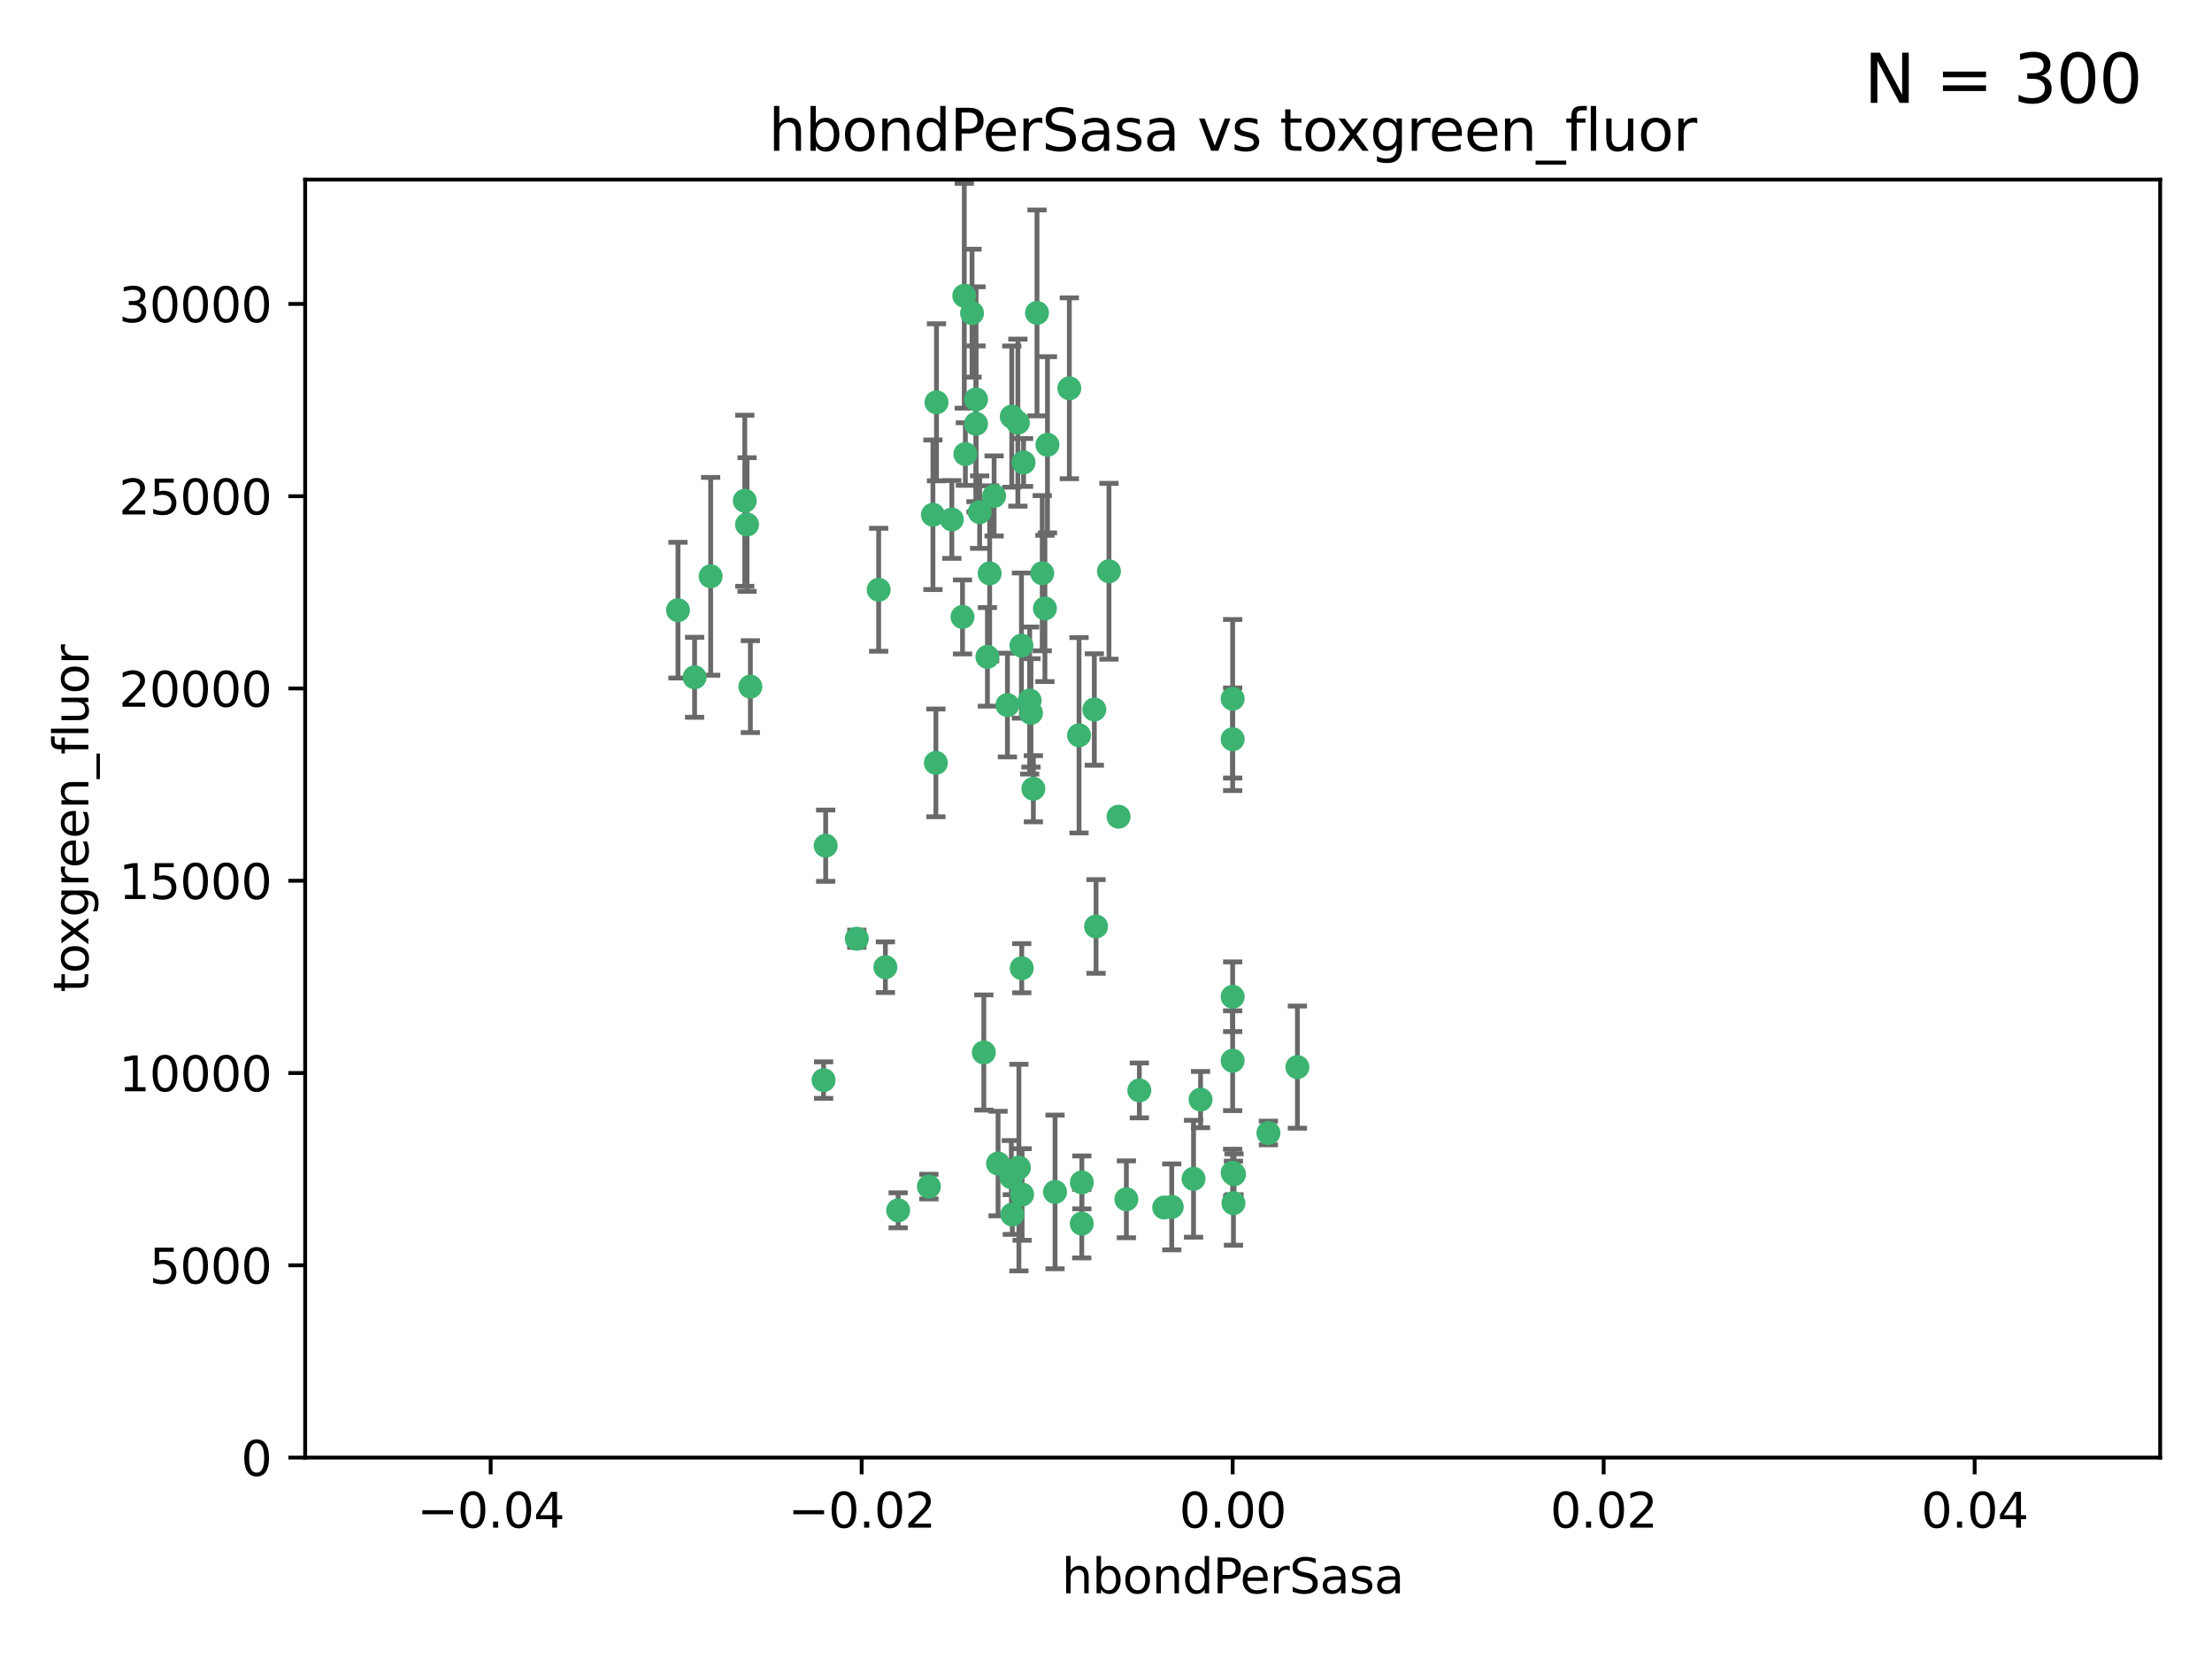 <?xml version="1.0" encoding="utf-8" standalone="no"?>
<!DOCTYPE svg PUBLIC "-//W3C//DTD SVG 1.1//EN"
  "http://www.w3.org/Graphics/SVG/1.1/DTD/svg11.dtd">
<svg xmlns:xlink="http://www.w3.org/1999/xlink" width="460.8pt" height="345.6pt" viewBox="0 0 460.8 345.6" xmlns="http://www.w3.org/2000/svg" version="1.1">
 <defs>
  <style type="text/css">*{stroke-linejoin: round; stroke-linecap: butt}</style>
 </defs>
 <g id="figure_1">
  <g id="patch_1">
   <path d="M 0 345.6 
L 460.8 345.6 
L 460.8 0 
L 0 0 
z
" style="fill: #ffffff"/>
  </g>
  <g id="axes_1">
   <g id="patch_2">
    <path d="M 63.571 303.64 
L 450 303.64 
L 450 37.411 
L 63.571 37.411 
z
" style="fill: #ffffff"/>
   </g>
   <g id="PathCollection_1">
    <defs>
     <path id="m66b50d1a50" d="M 0 1.118 
C 0.297 1.118 0.581 1 0.791 0.791 
C 1 0.581 1.118 0.297 1.118 0 
C 1.118 -0.297 1 -0.581 0.791 -0.791 
C 0.581 -1 0.297 -1.118 0 -1.118 
C -0.297 -1.118 -0.581 -1 -0.791 -0.791 
C -1 -0.581 -1.118 -0.297 -1.118 0 
C -1.118 0.297 -1 0.581 -0.791 0.791 
C -0.581 1 -0.297 1.118 0 1.118 
z
" style="stroke: #3cb371"/>
    </defs>
    <g clip-path="url(#p79e5d208f9)">
     <use xlink:href="#m66b50d1a50" x="207.091" y="103.319" style="fill: #3cb371; stroke: #3cb371"/>
     <use xlink:href="#m66b50d1a50" x="216.026" y="65.184" style="fill: #3cb371; stroke: #3cb371"/>
     <use xlink:href="#m66b50d1a50" x="212.786" y="134.491" style="fill: #3cb371; stroke: #3cb371"/>
     <use xlink:href="#m66b50d1a50" x="217.677" y="126.749" style="fill: #3cb371; stroke: #3cb371"/>
     <use xlink:href="#m66b50d1a50" x="155.626" y="109.268" style="fill: #3cb371; stroke: #3cb371"/>
     <use xlink:href="#m66b50d1a50" x="203.329" y="83.201" style="fill: #3cb371; stroke: #3cb371"/>
     <use xlink:href="#m66b50d1a50" x="195.087" y="83.811" style="fill: #3cb371; stroke: #3cb371"/>
     <use xlink:href="#m66b50d1a50" x="203.319" y="88.286" style="fill: #3cb371; stroke: #3cb371"/>
     <use xlink:href="#m66b50d1a50" x="156.315" y="143.039" style="fill: #3cb371; stroke: #3cb371"/>
     <use xlink:href="#m66b50d1a50" x="183.044" y="122.859" style="fill: #3cb371; stroke: #3cb371"/>
     <use xlink:href="#m66b50d1a50" x="148.044" y="120.054" style="fill: #3cb371; stroke: #3cb371"/>
     <use xlink:href="#m66b50d1a50" x="198.284" y="108.214" style="fill: #3cb371; stroke: #3cb371"/>
     <use xlink:href="#m66b50d1a50" x="155.154" y="104.315" style="fill: #3cb371; stroke: #3cb371"/>
     <use xlink:href="#m66b50d1a50" x="200.88" y="61.614" style="fill: #3cb371; stroke: #3cb371"/>
     <use xlink:href="#m66b50d1a50" x="214.498" y="145.935" style="fill: #3cb371; stroke: #3cb371"/>
     <use xlink:href="#m66b50d1a50" x="212.043" y="88.045" style="fill: #3cb371; stroke: #3cb371"/>
     <use xlink:href="#m66b50d1a50" x="222.763" y="80.887" style="fill: #3cb371; stroke: #3cb371"/>
     <use xlink:href="#m66b50d1a50" x="206.164" y="119.44" style="fill: #3cb371; stroke: #3cb371"/>
     <use xlink:href="#m66b50d1a50" x="201.107" y="94.593" style="fill: #3cb371; stroke: #3cb371"/>
     <use xlink:href="#m66b50d1a50" x="204.083" y="106.684" style="fill: #3cb371; stroke: #3cb371"/>
     <use xlink:href="#m66b50d1a50" x="212.848" y="201.695" style="fill: #3cb371; stroke: #3cb371"/>
     <use xlink:href="#m66b50d1a50" x="210.768" y="86.787" style="fill: #3cb371; stroke: #3cb371"/>
     <use xlink:href="#m66b50d1a50" x="264.233" y="236.024" style="fill: #3cb371; stroke: #3cb371"/>
     <use xlink:href="#m66b50d1a50" x="212.255" y="243.228" style="fill: #3cb371; stroke: #3cb371"/>
     <use xlink:href="#m66b50d1a50" x="213.226" y="96.341" style="fill: #3cb371; stroke: #3cb371"/>
     <use xlink:href="#m66b50d1a50" x="217.118" y="119.409" style="fill: #3cb371; stroke: #3cb371"/>
     <use xlink:href="#m66b50d1a50" x="202.496" y="65.233" style="fill: #3cb371; stroke: #3cb371"/>
     <use xlink:href="#m66b50d1a50" x="209.868" y="146.874" style="fill: #3cb371; stroke: #3cb371"/>
     <use xlink:href="#m66b50d1a50" x="184.442" y="201.487" style="fill: #3cb371; stroke: #3cb371"/>
     <use xlink:href="#m66b50d1a50" x="210.682" y="245.224" style="fill: #3cb371; stroke: #3cb371"/>
     <use xlink:href="#m66b50d1a50" x="207.916" y="242.388" style="fill: #3cb371; stroke: #3cb371"/>
     <use xlink:href="#m66b50d1a50" x="270.271" y="222.299" style="fill: #3cb371; stroke: #3cb371"/>
     <use xlink:href="#m66b50d1a50" x="225.351" y="254.906" style="fill: #3cb371; stroke: #3cb371"/>
     <use xlink:href="#m66b50d1a50" x="205.698" y="136.835" style="fill: #3cb371; stroke: #3cb371"/>
     <use xlink:href="#m66b50d1a50" x="194.344" y="107.234" style="fill: #3cb371; stroke: #3cb371"/>
     <use xlink:href="#m66b50d1a50" x="194.968" y="158.921" style="fill: #3cb371; stroke: #3cb371"/>
     <use xlink:href="#m66b50d1a50" x="244.095" y="251.417" style="fill: #3cb371; stroke: #3cb371"/>
     <use xlink:href="#m66b50d1a50" x="144.699" y="141.091" style="fill: #3cb371; stroke: #3cb371"/>
     <use xlink:href="#m66b50d1a50" x="141.236" y="127.107" style="fill: #3cb371; stroke: #3cb371"/>
     <use xlink:href="#m66b50d1a50" x="242.524" y="251.547" style="fill: #3cb371; stroke: #3cb371"/>
     <use xlink:href="#m66b50d1a50" x="172.003" y="176.169" style="fill: #3cb371; stroke: #3cb371"/>
     <use xlink:href="#m66b50d1a50" x="215.269" y="164.309" style="fill: #3cb371; stroke: #3cb371"/>
     <use xlink:href="#m66b50d1a50" x="237.346" y="227.152" style="fill: #3cb371; stroke: #3cb371"/>
     <use xlink:href="#m66b50d1a50" x="228.328" y="193.002" style="fill: #3cb371; stroke: #3cb371"/>
     <use xlink:href="#m66b50d1a50" x="256.948" y="250.642" style="fill: #3cb371; stroke: #3cb371"/>
     <use xlink:href="#m66b50d1a50" x="219.786" y="248.301" style="fill: #3cb371; stroke: #3cb371"/>
     <use xlink:href="#m66b50d1a50" x="200.508" y="128.518" style="fill: #3cb371; stroke: #3cb371"/>
     <use xlink:href="#m66b50d1a50" x="234.644" y="249.837" style="fill: #3cb371; stroke: #3cb371"/>
     <use xlink:href="#m66b50d1a50" x="204.948" y="219.251" style="fill: #3cb371; stroke: #3cb371"/>
     <use xlink:href="#m66b50d1a50" x="214.771" y="148.507" style="fill: #3cb371; stroke: #3cb371"/>
     <use xlink:href="#m66b50d1a50" x="212.925" y="248.836" style="fill: #3cb371; stroke: #3cb371"/>
     <use xlink:href="#m66b50d1a50" x="224.785" y="153.171" style="fill: #3cb371; stroke: #3cb371"/>
     <use xlink:href="#m66b50d1a50" x="178.492" y="195.558" style="fill: #3cb371; stroke: #3cb371"/>
     <use xlink:href="#m66b50d1a50" x="187.102" y="252.131" style="fill: #3cb371; stroke: #3cb371"/>
     <use xlink:href="#m66b50d1a50" x="256.786" y="207.64" style="fill: #3cb371; stroke: #3cb371"/>
     <use xlink:href="#m66b50d1a50" x="227.97" y="147.801" style="fill: #3cb371; stroke: #3cb371"/>
     <use xlink:href="#m66b50d1a50" x="193.505" y="247.192" style="fill: #3cb371; stroke: #3cb371"/>
     <use xlink:href="#m66b50d1a50" x="225.369" y="246.317" style="fill: #3cb371; stroke: #3cb371"/>
     <use xlink:href="#m66b50d1a50" x="233.017" y="170.133" style="fill: #3cb371; stroke: #3cb371"/>
     <use xlink:href="#m66b50d1a50" x="256.786" y="220.964" style="fill: #3cb371; stroke: #3cb371"/>
     <use xlink:href="#m66b50d1a50" x="210.881" y="253.008" style="fill: #3cb371; stroke: #3cb371"/>
     <use xlink:href="#m66b50d1a50" x="250.099" y="229.064" style="fill: #3cb371; stroke: #3cb371"/>
     <use xlink:href="#m66b50d1a50" x="256.786" y="145.567" style="fill: #3cb371; stroke: #3cb371"/>
     <use xlink:href="#m66b50d1a50" x="218.205" y="92.655" style="fill: #3cb371; stroke: #3cb371"/>
     <use xlink:href="#m66b50d1a50" x="231.015" y="119.004" style="fill: #3cb371; stroke: #3cb371"/>
     <use xlink:href="#m66b50d1a50" x="256.786" y="244.305" style="fill: #3cb371; stroke: #3cb371"/>
     <use xlink:href="#m66b50d1a50" x="248.636" y="245.561" style="fill: #3cb371; stroke: #3cb371"/>
     <use xlink:href="#m66b50d1a50" x="257.069" y="244.625" style="fill: #3cb371; stroke: #3cb371"/>
     <use xlink:href="#m66b50d1a50" x="171.569" y="225.004" style="fill: #3cb371; stroke: #3cb371"/>
     <use xlink:href="#m66b50d1a50" x="256.786" y="153.996" style="fill: #3cb371; stroke: #3cb371"/>
    </g>
   </g>
   <g id="matplotlib.axis_1">
    <g id="xtick_1">
     <g id="line2d_1">
      <defs>
       <path id="me949663b05" d="M 0 0 
L 0 3.5 
" style="stroke: #000000; stroke-width: 0.8"/>
      </defs>
      <g>
       <use xlink:href="#me949663b05" x="102.214" y="303.64" style="stroke: #000000; stroke-width: 0.8"/>
      </g>
     </g>
     <g id="text_1">
      <!-- −0.04 -->
      <g transform="translate(86.891 318.238)scale(0.1 -0.1)">
       <defs>
        <path id="DejaVuSans-2212" d="M 678 2272 
L 4684 2272 
L 4684 1741 
L 678 1741 
L 678 2272 
z
" transform="scale(0.016)"/>
        <path id="DejaVuSans-30" d="M 2034 4250 
Q 1547 4250 1301 3770 
Q 1056 3291 1056 2328 
Q 1056 1369 1301 889 
Q 1547 409 2034 409 
Q 2525 409 2770 889 
Q 3016 1369 3016 2328 
Q 3016 3291 2770 3770 
Q 2525 4250 2034 4250 
z
M 2034 4750 
Q 2819 4750 3233 4129 
Q 3647 3509 3647 2328 
Q 3647 1150 3233 529 
Q 2819 -91 2034 -91 
Q 1250 -91 836 529 
Q 422 1150 422 2328 
Q 422 3509 836 4129 
Q 1250 4750 2034 4750 
z
" transform="scale(0.016)"/>
        <path id="DejaVuSans-2e" d="M 684 794 
L 1344 794 
L 1344 0 
L 684 0 
L 684 794 
z
" transform="scale(0.016)"/>
        <path id="DejaVuSans-34" d="M 2419 4116 
L 825 1625 
L 2419 1625 
L 2419 4116 
z
M 2253 4666 
L 3047 4666 
L 3047 1625 
L 3713 1625 
L 3713 1100 
L 3047 1100 
L 3047 0 
L 2419 0 
L 2419 1100 
L 313 1100 
L 313 1709 
L 2253 4666 
z
" transform="scale(0.016)"/>
       </defs>
       <use xlink:href="#DejaVuSans-2212"/>
       <use xlink:href="#DejaVuSans-30" x="83.789"/>
       <use xlink:href="#DejaVuSans-2e" x="147.412"/>
       <use xlink:href="#DejaVuSans-30" x="179.199"/>
       <use xlink:href="#DejaVuSans-34" x="242.822"/>
      </g>
     </g>
    </g>
    <g id="xtick_2">
     <g id="line2d_2">
      <g>
       <use xlink:href="#me949663b05" x="179.5" y="303.64" style="stroke: #000000; stroke-width: 0.8"/>
      </g>
     </g>
     <g id="text_2">
      <!-- −0.02 -->
      <g transform="translate(164.177 318.238)scale(0.1 -0.1)">
       <defs>
        <path id="DejaVuSans-32" d="M 1228 531 
L 3431 531 
L 3431 0 
L 469 0 
L 469 531 
Q 828 903 1448 1529 
Q 2069 2156 2228 2338 
Q 2531 2678 2651 2914 
Q 2772 3150 2772 3378 
Q 2772 3750 2511 3984 
Q 2250 4219 1831 4219 
Q 1534 4219 1204 4116 
Q 875 4013 500 3803 
L 500 4441 
Q 881 4594 1212 4672 
Q 1544 4750 1819 4750 
Q 2544 4750 2975 4387 
Q 3406 4025 3406 3419 
Q 3406 3131 3298 2873 
Q 3191 2616 2906 2266 
Q 2828 2175 2409 1742 
Q 1991 1309 1228 531 
z
" transform="scale(0.016)"/>
       </defs>
       <use xlink:href="#DejaVuSans-2212"/>
       <use xlink:href="#DejaVuSans-30" x="83.789"/>
       <use xlink:href="#DejaVuSans-2e" x="147.412"/>
       <use xlink:href="#DejaVuSans-30" x="179.199"/>
       <use xlink:href="#DejaVuSans-32" x="242.822"/>
      </g>
     </g>
    </g>
    <g id="xtick_3">
     <g id="line2d_3">
      <g>
       <use xlink:href="#me949663b05" x="256.786" y="303.64" style="stroke: #000000; stroke-width: 0.8"/>
      </g>
     </g>
     <g id="text_3">
      <!-- 0.00 -->
      <g transform="translate(245.653 318.238)scale(0.1 -0.1)">
       <use xlink:href="#DejaVuSans-30"/>
       <use xlink:href="#DejaVuSans-2e" x="63.623"/>
       <use xlink:href="#DejaVuSans-30" x="95.41"/>
       <use xlink:href="#DejaVuSans-30" x="159.033"/>
      </g>
     </g>
    </g>
    <g id="xtick_4">
     <g id="line2d_4">
      <g>
       <use xlink:href="#me949663b05" x="334.071" y="303.64" style="stroke: #000000; stroke-width: 0.8"/>
      </g>
     </g>
     <g id="text_4">
      <!-- 0.02 -->
      <g transform="translate(322.939 318.238)scale(0.1 -0.1)">
       <use xlink:href="#DejaVuSans-30"/>
       <use xlink:href="#DejaVuSans-2e" x="63.623"/>
       <use xlink:href="#DejaVuSans-30" x="95.41"/>
       <use xlink:href="#DejaVuSans-32" x="159.033"/>
      </g>
     </g>
    </g>
    <g id="xtick_5">
     <g id="line2d_5">
      <g>
       <use xlink:href="#me949663b05" x="411.357" y="303.64" style="stroke: #000000; stroke-width: 0.8"/>
      </g>
     </g>
     <g id="text_5">
      <!-- 0.04 -->
      <g transform="translate(400.224 318.238)scale(0.1 -0.1)">
       <use xlink:href="#DejaVuSans-30"/>
       <use xlink:href="#DejaVuSans-2e" x="63.623"/>
       <use xlink:href="#DejaVuSans-30" x="95.41"/>
       <use xlink:href="#DejaVuSans-34" x="159.033"/>
      </g>
     </g>
    </g>
    <g id="text_6">
     <!-- hbondPerSasa -->
     <g transform="translate(221.168 331.917)scale(0.1 -0.1)">
      <defs>
       <path id="DejaVuSans-68" d="M 3513 2113 
L 3513 0 
L 2938 0 
L 2938 2094 
Q 2938 2591 2744 2837 
Q 2550 3084 2163 3084 
Q 1697 3084 1428 2787 
Q 1159 2491 1159 1978 
L 1159 0 
L 581 0 
L 581 4863 
L 1159 4863 
L 1159 2956 
Q 1366 3272 1645 3428 
Q 1925 3584 2291 3584 
Q 2894 3584 3203 3211 
Q 3513 2838 3513 2113 
z
" transform="scale(0.016)"/>
       <path id="DejaVuSans-62" d="M 3116 1747 
Q 3116 2381 2855 2742 
Q 2594 3103 2138 3103 
Q 1681 3103 1420 2742 
Q 1159 2381 1159 1747 
Q 1159 1113 1420 752 
Q 1681 391 2138 391 
Q 2594 391 2855 752 
Q 3116 1113 3116 1747 
z
M 1159 2969 
Q 1341 3281 1617 3432 
Q 1894 3584 2278 3584 
Q 2916 3584 3314 3078 
Q 3713 2572 3713 1747 
Q 3713 922 3314 415 
Q 2916 -91 2278 -91 
Q 1894 -91 1617 61 
Q 1341 213 1159 525 
L 1159 0 
L 581 0 
L 581 4863 
L 1159 4863 
L 1159 2969 
z
" transform="scale(0.016)"/>
       <path id="DejaVuSans-6f" d="M 1959 3097 
Q 1497 3097 1228 2736 
Q 959 2375 959 1747 
Q 959 1119 1226 758 
Q 1494 397 1959 397 
Q 2419 397 2687 759 
Q 2956 1122 2956 1747 
Q 2956 2369 2687 2733 
Q 2419 3097 1959 3097 
z
M 1959 3584 
Q 2709 3584 3137 3096 
Q 3566 2609 3566 1747 
Q 3566 888 3137 398 
Q 2709 -91 1959 -91 
Q 1206 -91 779 398 
Q 353 888 353 1747 
Q 353 2609 779 3096 
Q 1206 3584 1959 3584 
z
" transform="scale(0.016)"/>
       <path id="DejaVuSans-6e" d="M 3513 2113 
L 3513 0 
L 2938 0 
L 2938 2094 
Q 2938 2591 2744 2837 
Q 2550 3084 2163 3084 
Q 1697 3084 1428 2787 
Q 1159 2491 1159 1978 
L 1159 0 
L 581 0 
L 581 3500 
L 1159 3500 
L 1159 2956 
Q 1366 3272 1645 3428 
Q 1925 3584 2291 3584 
Q 2894 3584 3203 3211 
Q 3513 2838 3513 2113 
z
" transform="scale(0.016)"/>
       <path id="DejaVuSans-64" d="M 2906 2969 
L 2906 4863 
L 3481 4863 
L 3481 0 
L 2906 0 
L 2906 525 
Q 2725 213 2448 61 
Q 2172 -91 1784 -91 
Q 1150 -91 751 415 
Q 353 922 353 1747 
Q 353 2572 751 3078 
Q 1150 3584 1784 3584 
Q 2172 3584 2448 3432 
Q 2725 3281 2906 2969 
z
M 947 1747 
Q 947 1113 1208 752 
Q 1469 391 1925 391 
Q 2381 391 2643 752 
Q 2906 1113 2906 1747 
Q 2906 2381 2643 2742 
Q 2381 3103 1925 3103 
Q 1469 3103 1208 2742 
Q 947 2381 947 1747 
z
" transform="scale(0.016)"/>
       <path id="DejaVuSans-50" d="M 1259 4147 
L 1259 2394 
L 2053 2394 
Q 2494 2394 2734 2622 
Q 2975 2850 2975 3272 
Q 2975 3691 2734 3919 
Q 2494 4147 2053 4147 
L 1259 4147 
z
M 628 4666 
L 2053 4666 
Q 2838 4666 3239 4311 
Q 3641 3956 3641 3272 
Q 3641 2581 3239 2228 
Q 2838 1875 2053 1875 
L 1259 1875 
L 1259 0 
L 628 0 
L 628 4666 
z
" transform="scale(0.016)"/>
       <path id="DejaVuSans-65" d="M 3597 1894 
L 3597 1613 
L 953 1613 
Q 991 1019 1311 708 
Q 1631 397 2203 397 
Q 2534 397 2845 478 
Q 3156 559 3463 722 
L 3463 178 
Q 3153 47 2828 -22 
Q 2503 -91 2169 -91 
Q 1331 -91 842 396 
Q 353 884 353 1716 
Q 353 2575 817 3079 
Q 1281 3584 2069 3584 
Q 2775 3584 3186 3129 
Q 3597 2675 3597 1894 
z
M 3022 2063 
Q 3016 2534 2758 2815 
Q 2500 3097 2075 3097 
Q 1594 3097 1305 2825 
Q 1016 2553 972 2059 
L 3022 2063 
z
" transform="scale(0.016)"/>
       <path id="DejaVuSans-72" d="M 2631 2963 
Q 2534 3019 2420 3045 
Q 2306 3072 2169 3072 
Q 1681 3072 1420 2755 
Q 1159 2438 1159 1844 
L 1159 0 
L 581 0 
L 581 3500 
L 1159 3500 
L 1159 2956 
Q 1341 3275 1631 3429 
Q 1922 3584 2338 3584 
Q 2397 3584 2469 3576 
Q 2541 3569 2628 3553 
L 2631 2963 
z
" transform="scale(0.016)"/>
       <path id="DejaVuSans-53" d="M 3425 4513 
L 3425 3897 
Q 3066 4069 2747 4153 
Q 2428 4238 2131 4238 
Q 1616 4238 1336 4038 
Q 1056 3838 1056 3469 
Q 1056 3159 1242 3001 
Q 1428 2844 1947 2747 
L 2328 2669 
Q 3034 2534 3370 2195 
Q 3706 1856 3706 1288 
Q 3706 609 3251 259 
Q 2797 -91 1919 -91 
Q 1588 -91 1214 -16 
Q 841 59 441 206 
L 441 856 
Q 825 641 1194 531 
Q 1563 422 1919 422 
Q 2459 422 2753 634 
Q 3047 847 3047 1241 
Q 3047 1584 2836 1778 
Q 2625 1972 2144 2069 
L 1759 2144 
Q 1053 2284 737 2584 
Q 422 2884 422 3419 
Q 422 4038 858 4394 
Q 1294 4750 2059 4750 
Q 2388 4750 2728 4690 
Q 3069 4631 3425 4513 
z
" transform="scale(0.016)"/>
       <path id="DejaVuSans-61" d="M 2194 1759 
Q 1497 1759 1228 1600 
Q 959 1441 959 1056 
Q 959 750 1161 570 
Q 1363 391 1709 391 
Q 2188 391 2477 730 
Q 2766 1069 2766 1631 
L 2766 1759 
L 2194 1759 
z
M 3341 1997 
L 3341 0 
L 2766 0 
L 2766 531 
Q 2569 213 2275 61 
Q 1981 -91 1556 -91 
Q 1019 -91 701 211 
Q 384 513 384 1019 
Q 384 1609 779 1909 
Q 1175 2209 1959 2209 
L 2766 2209 
L 2766 2266 
Q 2766 2663 2505 2880 
Q 2244 3097 1772 3097 
Q 1472 3097 1187 3025 
Q 903 2953 641 2809 
L 641 3341 
Q 956 3463 1253 3523 
Q 1550 3584 1831 3584 
Q 2591 3584 2966 3190 
Q 3341 2797 3341 1997 
z
" transform="scale(0.016)"/>
       <path id="DejaVuSans-73" d="M 2834 3397 
L 2834 2853 
Q 2591 2978 2328 3040 
Q 2066 3103 1784 3103 
Q 1356 3103 1142 2972 
Q 928 2841 928 2578 
Q 928 2378 1081 2264 
Q 1234 2150 1697 2047 
L 1894 2003 
Q 2506 1872 2764 1633 
Q 3022 1394 3022 966 
Q 3022 478 2636 193 
Q 2250 -91 1575 -91 
Q 1294 -91 989 -36 
Q 684 19 347 128 
L 347 722 
Q 666 556 975 473 
Q 1284 391 1588 391 
Q 1994 391 2212 530 
Q 2431 669 2431 922 
Q 2431 1156 2273 1281 
Q 2116 1406 1581 1522 
L 1381 1569 
Q 847 1681 609 1914 
Q 372 2147 372 2553 
Q 372 3047 722 3315 
Q 1072 3584 1716 3584 
Q 2034 3584 2315 3537 
Q 2597 3491 2834 3397 
z
" transform="scale(0.016)"/>
      </defs>
      <use xlink:href="#DejaVuSans-68"/>
      <use xlink:href="#DejaVuSans-62" x="63.379"/>
      <use xlink:href="#DejaVuSans-6f" x="126.855"/>
      <use xlink:href="#DejaVuSans-6e" x="188.037"/>
      <use xlink:href="#DejaVuSans-64" x="251.416"/>
      <use xlink:href="#DejaVuSans-50" x="314.893"/>
      <use xlink:href="#DejaVuSans-65" x="371.57"/>
      <use xlink:href="#DejaVuSans-72" x="433.094"/>
      <use xlink:href="#DejaVuSans-53" x="474.207"/>
      <use xlink:href="#DejaVuSans-61" x="537.684"/>
      <use xlink:href="#DejaVuSans-73" x="598.963"/>
      <use xlink:href="#DejaVuSans-61" x="651.062"/>
     </g>
    </g>
   </g>
   <g id="matplotlib.axis_2">
    <g id="ytick_1">
     <g id="line2d_6">
      <defs>
       <path id="mb0a2281b51" d="M 0 0 
L -3.5 0 
" style="stroke: #000000; stroke-width: 0.8"/>
      </defs>
      <g>
       <use xlink:href="#mb0a2281b51" x="63.571" y="303.64" style="stroke: #000000; stroke-width: 0.8"/>
      </g>
     </g>
     <g id="text_7">
      <!-- 0 -->
      <g transform="translate(50.209 307.439)scale(0.1 -0.1)">
       <use xlink:href="#DejaVuSans-30"/>
      </g>
     </g>
    </g>
    <g id="ytick_2">
     <g id="line2d_7">
      <g>
       <use xlink:href="#mb0a2281b51" x="63.571" y="263.586" style="stroke: #000000; stroke-width: 0.8"/>
      </g>
     </g>
     <g id="text_8">
      <!-- 5000 -->
      <g transform="translate(31.121 267.385)scale(0.1 -0.1)">
       <defs>
        <path id="DejaVuSans-35" d="M 691 4666 
L 3169 4666 
L 3169 4134 
L 1269 4134 
L 1269 2991 
Q 1406 3038 1543 3061 
Q 1681 3084 1819 3084 
Q 2600 3084 3056 2656 
Q 3513 2228 3513 1497 
Q 3513 744 3044 326 
Q 2575 -91 1722 -91 
Q 1428 -91 1123 -41 
Q 819 9 494 109 
L 494 744 
Q 775 591 1075 516 
Q 1375 441 1709 441 
Q 2250 441 2565 725 
Q 2881 1009 2881 1497 
Q 2881 1984 2565 2268 
Q 2250 2553 1709 2553 
Q 1456 2553 1204 2497 
Q 953 2441 691 2322 
L 691 4666 
z
" transform="scale(0.016)"/>
       </defs>
       <use xlink:href="#DejaVuSans-35"/>
       <use xlink:href="#DejaVuSans-30" x="63.623"/>
       <use xlink:href="#DejaVuSans-30" x="127.246"/>
       <use xlink:href="#DejaVuSans-30" x="190.869"/>
      </g>
     </g>
    </g>
    <g id="ytick_3">
     <g id="line2d_8">
      <g>
       <use xlink:href="#mb0a2281b51" x="63.571" y="223.532" style="stroke: #000000; stroke-width: 0.8"/>
      </g>
     </g>
     <g id="text_9">
      <!-- 10000 -->
      <g transform="translate(24.759 227.331)scale(0.1 -0.1)">
       <defs>
        <path id="DejaVuSans-31" d="M 794 531 
L 1825 531 
L 1825 4091 
L 703 3866 
L 703 4441 
L 1819 4666 
L 2450 4666 
L 2450 531 
L 3481 531 
L 3481 0 
L 794 0 
L 794 531 
z
" transform="scale(0.016)"/>
       </defs>
       <use xlink:href="#DejaVuSans-31"/>
       <use xlink:href="#DejaVuSans-30" x="63.623"/>
       <use xlink:href="#DejaVuSans-30" x="127.246"/>
       <use xlink:href="#DejaVuSans-30" x="190.869"/>
       <use xlink:href="#DejaVuSans-30" x="254.492"/>
      </g>
     </g>
    </g>
    <g id="ytick_4">
     <g id="line2d_9">
      <g>
       <use xlink:href="#mb0a2281b51" x="63.571" y="183.478" style="stroke: #000000; stroke-width: 0.8"/>
      </g>
     </g>
     <g id="text_10">
      <!-- 15000 -->
      <g transform="translate(24.759 187.278)scale(0.1 -0.1)">
       <use xlink:href="#DejaVuSans-31"/>
       <use xlink:href="#DejaVuSans-35" x="63.623"/>
       <use xlink:href="#DejaVuSans-30" x="127.246"/>
       <use xlink:href="#DejaVuSans-30" x="190.869"/>
       <use xlink:href="#DejaVuSans-30" x="254.492"/>
      </g>
     </g>
    </g>
    <g id="ytick_5">
     <g id="line2d_10">
      <g>
       <use xlink:href="#mb0a2281b51" x="63.571" y="143.424" style="stroke: #000000; stroke-width: 0.8"/>
      </g>
     </g>
     <g id="text_11">
      <!-- 20000 -->
      <g transform="translate(24.759 147.224)scale(0.1 -0.1)">
       <use xlink:href="#DejaVuSans-32"/>
       <use xlink:href="#DejaVuSans-30" x="63.623"/>
       <use xlink:href="#DejaVuSans-30" x="127.246"/>
       <use xlink:href="#DejaVuSans-30" x="190.869"/>
       <use xlink:href="#DejaVuSans-30" x="254.492"/>
      </g>
     </g>
    </g>
    <g id="ytick_6">
     <g id="line2d_11">
      <g>
       <use xlink:href="#mb0a2281b51" x="63.571" y="103.371" style="stroke: #000000; stroke-width: 0.8"/>
      </g>
     </g>
     <g id="text_12">
      <!-- 25000 -->
      <g transform="translate(24.759 107.17)scale(0.1 -0.1)">
       <use xlink:href="#DejaVuSans-32"/>
       <use xlink:href="#DejaVuSans-35" x="63.623"/>
       <use xlink:href="#DejaVuSans-30" x="127.246"/>
       <use xlink:href="#DejaVuSans-30" x="190.869"/>
       <use xlink:href="#DejaVuSans-30" x="254.492"/>
      </g>
     </g>
    </g>
    <g id="ytick_7">
     <g id="line2d_12">
      <g>
       <use xlink:href="#mb0a2281b51" x="63.571" y="63.317" style="stroke: #000000; stroke-width: 0.8"/>
      </g>
     </g>
     <g id="text_13">
      <!-- 30000 -->
      <g transform="translate(24.759 67.116)scale(0.1 -0.1)">
       <defs>
        <path id="DejaVuSans-33" d="M 2597 2516 
Q 3050 2419 3304 2112 
Q 3559 1806 3559 1356 
Q 3559 666 3084 287 
Q 2609 -91 1734 -91 
Q 1441 -91 1130 -33 
Q 819 25 488 141 
L 488 750 
Q 750 597 1062 519 
Q 1375 441 1716 441 
Q 2309 441 2620 675 
Q 2931 909 2931 1356 
Q 2931 1769 2642 2001 
Q 2353 2234 1838 2234 
L 1294 2234 
L 1294 2753 
L 1863 2753 
Q 2328 2753 2575 2939 
Q 2822 3125 2822 3475 
Q 2822 3834 2567 4026 
Q 2313 4219 1838 4219 
Q 1578 4219 1281 4162 
Q 984 4106 628 3988 
L 628 4550 
Q 988 4650 1302 4700 
Q 1616 4750 1894 4750 
Q 2613 4750 3031 4423 
Q 3450 4097 3450 3541 
Q 3450 3153 3228 2886 
Q 3006 2619 2597 2516 
z
" transform="scale(0.016)"/>
       </defs>
       <use xlink:href="#DejaVuSans-33"/>
       <use xlink:href="#DejaVuSans-30" x="63.623"/>
       <use xlink:href="#DejaVuSans-30" x="127.246"/>
       <use xlink:href="#DejaVuSans-30" x="190.869"/>
       <use xlink:href="#DejaVuSans-30" x="254.492"/>
      </g>
     </g>
    </g>
    <g id="text_14">
     <!-- toxgreen_fluor -->
     <g transform="translate(18.401 206.72)rotate(-90)scale(0.1 -0.1)">
      <defs>
       <path id="DejaVuSans-74" d="M 1172 4494 
L 1172 3500 
L 2356 3500 
L 2356 3053 
L 1172 3053 
L 1172 1153 
Q 1172 725 1289 603 
Q 1406 481 1766 481 
L 2356 481 
L 2356 0 
L 1766 0 
Q 1100 0 847 248 
Q 594 497 594 1153 
L 594 3053 
L 172 3053 
L 172 3500 
L 594 3500 
L 594 4494 
L 1172 4494 
z
" transform="scale(0.016)"/>
       <path id="DejaVuSans-78" d="M 3513 3500 
L 2247 1797 
L 3578 0 
L 2900 0 
L 1881 1375 
L 863 0 
L 184 0 
L 1544 1831 
L 300 3500 
L 978 3500 
L 1906 2253 
L 2834 3500 
L 3513 3500 
z
" transform="scale(0.016)"/>
       <path id="DejaVuSans-67" d="M 2906 1791 
Q 2906 2416 2648 2759 
Q 2391 3103 1925 3103 
Q 1463 3103 1205 2759 
Q 947 2416 947 1791 
Q 947 1169 1205 825 
Q 1463 481 1925 481 
Q 2391 481 2648 825 
Q 2906 1169 2906 1791 
z
M 3481 434 
Q 3481 -459 3084 -895 
Q 2688 -1331 1869 -1331 
Q 1566 -1331 1297 -1286 
Q 1028 -1241 775 -1147 
L 775 -588 
Q 1028 -725 1275 -790 
Q 1522 -856 1778 -856 
Q 2344 -856 2625 -561 
Q 2906 -266 2906 331 
L 2906 616 
Q 2728 306 2450 153 
Q 2172 0 1784 0 
Q 1141 0 747 490 
Q 353 981 353 1791 
Q 353 2603 747 3093 
Q 1141 3584 1784 3584 
Q 2172 3584 2450 3431 
Q 2728 3278 2906 2969 
L 2906 3500 
L 3481 3500 
L 3481 434 
z
" transform="scale(0.016)"/>
       <path id="DejaVuSans-5f" d="M 3263 -1063 
L 3263 -1509 
L -63 -1509 
L -63 -1063 
L 3263 -1063 
z
" transform="scale(0.016)"/>
       <path id="DejaVuSans-66" d="M 2375 4863 
L 2375 4384 
L 1825 4384 
Q 1516 4384 1395 4259 
Q 1275 4134 1275 3809 
L 1275 3500 
L 2222 3500 
L 2222 3053 
L 1275 3053 
L 1275 0 
L 697 0 
L 697 3053 
L 147 3053 
L 147 3500 
L 697 3500 
L 697 3744 
Q 697 4328 969 4595 
Q 1241 4863 1831 4863 
L 2375 4863 
z
" transform="scale(0.016)"/>
       <path id="DejaVuSans-6c" d="M 603 4863 
L 1178 4863 
L 1178 0 
L 603 0 
L 603 4863 
z
" transform="scale(0.016)"/>
       <path id="DejaVuSans-75" d="M 544 1381 
L 544 3500 
L 1119 3500 
L 1119 1403 
Q 1119 906 1312 657 
Q 1506 409 1894 409 
Q 2359 409 2629 706 
Q 2900 1003 2900 1516 
L 2900 3500 
L 3475 3500 
L 3475 0 
L 2900 0 
L 2900 538 
Q 2691 219 2414 64 
Q 2138 -91 1772 -91 
Q 1169 -91 856 284 
Q 544 659 544 1381 
z
M 1991 3584 
L 1991 3584 
z
" transform="scale(0.016)"/>
      </defs>
      <use xlink:href="#DejaVuSans-74"/>
      <use xlink:href="#DejaVuSans-6f" x="39.209"/>
      <use xlink:href="#DejaVuSans-78" x="97.266"/>
      <use xlink:href="#DejaVuSans-67" x="156.445"/>
      <use xlink:href="#DejaVuSans-72" x="219.922"/>
      <use xlink:href="#DejaVuSans-65" x="258.785"/>
      <use xlink:href="#DejaVuSans-65" x="320.309"/>
      <use xlink:href="#DejaVuSans-6e" x="381.832"/>
      <use xlink:href="#DejaVuSans-5f" x="445.211"/>
      <use xlink:href="#DejaVuSans-66" x="495.211"/>
      <use xlink:href="#DejaVuSans-6c" x="530.416"/>
      <use xlink:href="#DejaVuSans-75" x="558.199"/>
      <use xlink:href="#DejaVuSans-6f" x="621.578"/>
      <use xlink:href="#DejaVuSans-72" x="682.76"/>
     </g>
    </g>
   </g>
   <g id="LineCollection_1">
    <path d="M 207.091 111.662 
L 207.091 94.976 
" clip-path="url(#p79e5d208f9)" style="fill: none; stroke: #696969"/>
    <path d="M 216.026 86.629 
L 216.026 43.739 
" clip-path="url(#p79e5d208f9)" style="fill: none; stroke: #696969"/>
    <path d="M 212.786 149.606 
L 212.786 119.375 
" clip-path="url(#p79e5d208f9)" style="fill: none; stroke: #696969"/>
    <path d="M 217.677 141.983 
L 217.677 111.515 
" clip-path="url(#p79e5d208f9)" style="fill: none; stroke: #696969"/>
    <path d="M 155.626 123.191 
L 155.626 95.346 
" clip-path="url(#p79e5d208f9)" style="fill: none; stroke: #696969"/>
    <path d="M 203.329 106.648 
L 203.329 59.753 
" clip-path="url(#p79e5d208f9)" style="fill: none; stroke: #696969"/>
    <path d="M 195.087 100.173 
L 195.087 67.45 
" clip-path="url(#p79e5d208f9)" style="fill: none; stroke: #696969"/>
    <path d="M 203.319 104.51 
L 203.319 72.063 
" clip-path="url(#p79e5d208f9)" style="fill: none; stroke: #696969"/>
    <path d="M 156.315 152.61 
L 156.315 133.468 
" clip-path="url(#p79e5d208f9)" style="fill: none; stroke: #696969"/>
    <path d="M 183.044 135.667 
L 183.044 110.051 
" clip-path="url(#p79e5d208f9)" style="fill: none; stroke: #696969"/>
    <path d="M 148.044 140.659 
L 148.044 99.45 
" clip-path="url(#p79e5d208f9)" style="fill: none; stroke: #696969"/>
    <path d="M 198.284 116.326 
L 198.284 100.101 
" clip-path="url(#p79e5d208f9)" style="fill: none; stroke: #696969"/>
    <path d="M 155.154 122.133 
L 155.154 86.497 
" clip-path="url(#p79e5d208f9)" style="fill: none; stroke: #696969"/>
    <path d="M 200.88 85.029 
L 200.88 38.199 
" clip-path="url(#p79e5d208f9)" style="fill: none; stroke: #696969"/>
    <path d="M 214.498 161.248 
L 214.498 130.622 
" clip-path="url(#p79e5d208f9)" style="fill: none; stroke: #696969"/>
    <path d="M 212.043 105.444 
L 212.043 70.646 
" clip-path="url(#p79e5d208f9)" style="fill: none; stroke: #696969"/>
    <path d="M 222.763 99.727 
L 222.763 62.047 
" clip-path="url(#p79e5d208f9)" style="fill: none; stroke: #696969"/>
    <path d="M 206.164 137.675 
L 206.164 101.206 
" clip-path="url(#p79e5d208f9)" style="fill: none; stroke: #696969"/>
    <path d="M 201.107 101.108 
L 201.107 88.078 
" clip-path="url(#p79e5d208f9)" style="fill: none; stroke: #696969"/>
    <path d="M 204.083 114.235 
L 204.083 99.134 
" clip-path="url(#p79e5d208f9)" style="fill: none; stroke: #696969"/>
    <path d="M 212.848 206.809 
L 212.848 196.58 
" clip-path="url(#p79e5d208f9)" style="fill: none; stroke: #696969"/>
    <path d="M 210.768 101.495 
L 210.768 72.08 
" clip-path="url(#p79e5d208f9)" style="fill: none; stroke: #696969"/>
    <path d="M 264.233 238.492 
L 264.233 233.557 
" clip-path="url(#p79e5d208f9)" style="fill: none; stroke: #696969"/>
    <path d="M 212.255 264.748 
L 212.255 221.708 
" clip-path="url(#p79e5d208f9)" style="fill: none; stroke: #696969"/>
    <path d="M 213.226 101.329 
L 213.226 91.353 
" clip-path="url(#p79e5d208f9)" style="fill: none; stroke: #696969"/>
    <path d="M 217.118 135.574 
L 217.118 103.243 
" clip-path="url(#p79e5d208f9)" style="fill: none; stroke: #696969"/>
    <path d="M 202.496 78.556 
L 202.496 51.911 
" clip-path="url(#p79e5d208f9)" style="fill: none; stroke: #696969"/>
    <path d="M 209.868 157.684 
L 209.868 136.065 
" clip-path="url(#p79e5d208f9)" style="fill: none; stroke: #696969"/>
    <path d="M 184.442 206.761 
L 184.442 196.213 
" clip-path="url(#p79e5d208f9)" style="fill: none; stroke: #696969"/>
    <path d="M 210.682 252.857 
L 210.682 237.591 
" clip-path="url(#p79e5d208f9)" style="fill: none; stroke: #696969"/>
    <path d="M 207.916 253.279 
L 207.916 231.496 
" clip-path="url(#p79e5d208f9)" style="fill: none; stroke: #696969"/>
    <path d="M 270.271 235.023 
L 270.271 209.574 
" clip-path="url(#p79e5d208f9)" style="fill: none; stroke: #696969"/>
    <path d="M 225.351 262.048 
L 225.351 247.764 
" clip-path="url(#p79e5d208f9)" style="fill: none; stroke: #696969"/>
    <path d="M 205.698 147.104 
L 205.698 126.566 
" clip-path="url(#p79e5d208f9)" style="fill: none; stroke: #696969"/>
    <path d="M 194.344 122.819 
L 194.344 91.649 
" clip-path="url(#p79e5d208f9)" style="fill: none; stroke: #696969"/>
    <path d="M 194.968 170.147 
L 194.968 147.694 
" clip-path="url(#p79e5d208f9)" style="fill: none; stroke: #696969"/>
    <path d="M 244.095 260.365 
L 244.095 242.469 
" clip-path="url(#p79e5d208f9)" style="fill: none; stroke: #696969"/>
    <path d="M 144.699 149.421 
L 144.699 132.76 
" clip-path="url(#p79e5d208f9)" style="fill: none; stroke: #696969"/>
    <path d="M 141.236 141.248 
L 141.236 112.967 
" clip-path="url(#p79e5d208f9)" style="fill: none; stroke: #696969"/>
    <path d="M 242.524 252.228 
L 242.524 250.867 
" clip-path="url(#p79e5d208f9)" style="fill: none; stroke: #696969"/>
    <path d="M 172.003 183.597 
L 172.003 168.741 
" clip-path="url(#p79e5d208f9)" style="fill: none; stroke: #696969"/>
    <path d="M 215.269 171.2 
L 215.269 157.418 
" clip-path="url(#p79e5d208f9)" style="fill: none; stroke: #696969"/>
    <path d="M 237.346 232.87 
L 237.346 221.434 
" clip-path="url(#p79e5d208f9)" style="fill: none; stroke: #696969"/>
    <path d="M 228.328 202.754 
L 228.328 183.249 
" clip-path="url(#p79e5d208f9)" style="fill: none; stroke: #696969"/>
    <path d="M 256.948 259.401 
L 256.948 241.882 
" clip-path="url(#p79e5d208f9)" style="fill: none; stroke: #696969"/>
    <path d="M 219.786 264.31 
L 219.786 232.292 
" clip-path="url(#p79e5d208f9)" style="fill: none; stroke: #696969"/>
    <path d="M 200.508 136.228 
L 200.508 120.808 
" clip-path="url(#p79e5d208f9)" style="fill: none; stroke: #696969"/>
    <path d="M 234.644 257.847 
L 234.644 241.828 
" clip-path="url(#p79e5d208f9)" style="fill: none; stroke: #696969"/>
    <path d="M 204.948 231.246 
L 204.948 207.255 
" clip-path="url(#p79e5d208f9)" style="fill: none; stroke: #696969"/>
    <path d="M 214.771 159.798 
L 214.771 137.216 
" clip-path="url(#p79e5d208f9)" style="fill: none; stroke: #696969"/>
    <path d="M 212.925 258.377 
L 212.925 239.295 
" clip-path="url(#p79e5d208f9)" style="fill: none; stroke: #696969"/>
    <path d="M 224.785 173.526 
L 224.785 132.815 
" clip-path="url(#p79e5d208f9)" style="fill: none; stroke: #696969"/>
    <path d="M 178.492 197.349 
L 178.492 193.767 
" clip-path="url(#p79e5d208f9)" style="fill: none; stroke: #696969"/>
    <path d="M 187.102 255.783 
L 187.102 248.48 
" clip-path="url(#p79e5d208f9)" style="fill: none; stroke: #696969"/>
    <path d="M 256.786 214.898 
L 256.786 200.382 
" clip-path="url(#p79e5d208f9)" style="fill: none; stroke: #696969"/>
    <path d="M 227.97 159.413 
L 227.97 136.19 
" clip-path="url(#p79e5d208f9)" style="fill: none; stroke: #696969"/>
    <path d="M 193.505 249.762 
L 193.505 244.622 
" clip-path="url(#p79e5d208f9)" style="fill: none; stroke: #696969"/>
    <path d="M 225.369 251.825 
L 225.369 240.809 
" clip-path="url(#p79e5d208f9)" style="fill: none; stroke: #696969"/>
    <path d="M 233.017 170.88 
L 233.017 169.387 
" clip-path="url(#p79e5d208f9)" style="fill: none; stroke: #696969"/>
    <path d="M 256.786 231.359 
L 256.786 210.569 
" clip-path="url(#p79e5d208f9)" style="fill: none; stroke: #696969"/>
    <path d="M 210.881 257.147 
L 210.881 248.868 
" clip-path="url(#p79e5d208f9)" style="fill: none; stroke: #696969"/>
    <path d="M 250.099 234.921 
L 250.099 223.207 
" clip-path="url(#p79e5d208f9)" style="fill: none; stroke: #696969"/>
    <path d="M 256.786 162.081 
L 256.786 129.053 
" clip-path="url(#p79e5d208f9)" style="fill: none; stroke: #696969"/>
    <path d="M 218.205 111.003 
L 218.205 74.306 
" clip-path="url(#p79e5d208f9)" style="fill: none; stroke: #696969"/>
    <path d="M 231.015 137.321 
L 231.015 100.688 
" clip-path="url(#p79e5d208f9)" style="fill: none; stroke: #696969"/>
    <path d="M 256.786 249.207 
L 256.786 239.402 
" clip-path="url(#p79e5d208f9)" style="fill: none; stroke: #696969"/>
    <path d="M 248.636 257.737 
L 248.636 233.384 
" clip-path="url(#p79e5d208f9)" style="fill: none; stroke: #696969"/>
    <path d="M 257.069 248.883 
L 257.069 240.367 
" clip-path="url(#p79e5d208f9)" style="fill: none; stroke: #696969"/>
    <path d="M 171.569 228.81 
L 171.569 221.198 
" clip-path="url(#p79e5d208f9)" style="fill: none; stroke: #696969"/>
    <path d="M 256.786 164.686 
L 256.786 143.305 
" clip-path="url(#p79e5d208f9)" style="fill: none; stroke: #696969"/>
   </g>
   <g id="line2d_13">
    <defs>
     <path id="mc5a8354ac7" d="M 2 0 
L -2 -0 
" style="stroke: #696969"/>
    </defs>
    <g clip-path="url(#p79e5d208f9)">
     <use xlink:href="#mc5a8354ac7" x="207.091" y="111.662" style="fill: #696969; stroke: #696969"/>
     <use xlink:href="#mc5a8354ac7" x="216.026" y="86.629" style="fill: #696969; stroke: #696969"/>
     <use xlink:href="#mc5a8354ac7" x="212.786" y="149.606" style="fill: #696969; stroke: #696969"/>
     <use xlink:href="#mc5a8354ac7" x="217.677" y="141.983" style="fill: #696969; stroke: #696969"/>
     <use xlink:href="#mc5a8354ac7" x="155.626" y="123.191" style="fill: #696969; stroke: #696969"/>
     <use xlink:href="#mc5a8354ac7" x="203.329" y="106.648" style="fill: #696969; stroke: #696969"/>
     <use xlink:href="#mc5a8354ac7" x="195.087" y="100.173" style="fill: #696969; stroke: #696969"/>
     <use xlink:href="#mc5a8354ac7" x="203.319" y="104.51" style="fill: #696969; stroke: #696969"/>
     <use xlink:href="#mc5a8354ac7" x="156.315" y="152.61" style="fill: #696969; stroke: #696969"/>
     <use xlink:href="#mc5a8354ac7" x="183.044" y="135.667" style="fill: #696969; stroke: #696969"/>
     <use xlink:href="#mc5a8354ac7" x="148.044" y="140.659" style="fill: #696969; stroke: #696969"/>
     <use xlink:href="#mc5a8354ac7" x="198.284" y="116.326" style="fill: #696969; stroke: #696969"/>
     <use xlink:href="#mc5a8354ac7" x="155.154" y="122.133" style="fill: #696969; stroke: #696969"/>
     <use xlink:href="#mc5a8354ac7" x="200.88" y="85.029" style="fill: #696969; stroke: #696969"/>
     <use xlink:href="#mc5a8354ac7" x="214.498" y="161.248" style="fill: #696969; stroke: #696969"/>
     <use xlink:href="#mc5a8354ac7" x="212.043" y="105.444" style="fill: #696969; stroke: #696969"/>
     <use xlink:href="#mc5a8354ac7" x="222.763" y="99.727" style="fill: #696969; stroke: #696969"/>
     <use xlink:href="#mc5a8354ac7" x="206.164" y="137.675" style="fill: #696969; stroke: #696969"/>
     <use xlink:href="#mc5a8354ac7" x="201.107" y="101.108" style="fill: #696969; stroke: #696969"/>
     <use xlink:href="#mc5a8354ac7" x="204.083" y="114.235" style="fill: #696969; stroke: #696969"/>
     <use xlink:href="#mc5a8354ac7" x="212.848" y="206.809" style="fill: #696969; stroke: #696969"/>
     <use xlink:href="#mc5a8354ac7" x="210.768" y="101.495" style="fill: #696969; stroke: #696969"/>
     <use xlink:href="#mc5a8354ac7" x="264.233" y="238.492" style="fill: #696969; stroke: #696969"/>
     <use xlink:href="#mc5a8354ac7" x="212.255" y="264.748" style="fill: #696969; stroke: #696969"/>
     <use xlink:href="#mc5a8354ac7" x="213.226" y="101.329" style="fill: #696969; stroke: #696969"/>
     <use xlink:href="#mc5a8354ac7" x="217.118" y="135.574" style="fill: #696969; stroke: #696969"/>
     <use xlink:href="#mc5a8354ac7" x="202.496" y="78.556" style="fill: #696969; stroke: #696969"/>
     <use xlink:href="#mc5a8354ac7" x="209.868" y="157.684" style="fill: #696969; stroke: #696969"/>
     <use xlink:href="#mc5a8354ac7" x="184.442" y="206.761" style="fill: #696969; stroke: #696969"/>
     <use xlink:href="#mc5a8354ac7" x="210.682" y="252.857" style="fill: #696969; stroke: #696969"/>
     <use xlink:href="#mc5a8354ac7" x="207.916" y="253.279" style="fill: #696969; stroke: #696969"/>
     <use xlink:href="#mc5a8354ac7" x="270.271" y="235.023" style="fill: #696969; stroke: #696969"/>
     <use xlink:href="#mc5a8354ac7" x="225.351" y="262.048" style="fill: #696969; stroke: #696969"/>
     <use xlink:href="#mc5a8354ac7" x="205.698" y="147.104" style="fill: #696969; stroke: #696969"/>
     <use xlink:href="#mc5a8354ac7" x="194.344" y="122.819" style="fill: #696969; stroke: #696969"/>
     <use xlink:href="#mc5a8354ac7" x="194.968" y="170.147" style="fill: #696969; stroke: #696969"/>
     <use xlink:href="#mc5a8354ac7" x="244.095" y="260.365" style="fill: #696969; stroke: #696969"/>
     <use xlink:href="#mc5a8354ac7" x="144.699" y="149.421" style="fill: #696969; stroke: #696969"/>
     <use xlink:href="#mc5a8354ac7" x="141.236" y="141.248" style="fill: #696969; stroke: #696969"/>
     <use xlink:href="#mc5a8354ac7" x="242.524" y="252.228" style="fill: #696969; stroke: #696969"/>
     <use xlink:href="#mc5a8354ac7" x="172.003" y="183.597" style="fill: #696969; stroke: #696969"/>
     <use xlink:href="#mc5a8354ac7" x="215.269" y="171.2" style="fill: #696969; stroke: #696969"/>
     <use xlink:href="#mc5a8354ac7" x="237.346" y="232.87" style="fill: #696969; stroke: #696969"/>
     <use xlink:href="#mc5a8354ac7" x="228.328" y="202.754" style="fill: #696969; stroke: #696969"/>
     <use xlink:href="#mc5a8354ac7" x="256.948" y="259.401" style="fill: #696969; stroke: #696969"/>
     <use xlink:href="#mc5a8354ac7" x="219.786" y="264.31" style="fill: #696969; stroke: #696969"/>
     <use xlink:href="#mc5a8354ac7" x="200.508" y="136.228" style="fill: #696969; stroke: #696969"/>
     <use xlink:href="#mc5a8354ac7" x="234.644" y="257.847" style="fill: #696969; stroke: #696969"/>
     <use xlink:href="#mc5a8354ac7" x="204.948" y="231.246" style="fill: #696969; stroke: #696969"/>
     <use xlink:href="#mc5a8354ac7" x="214.771" y="159.798" style="fill: #696969; stroke: #696969"/>
     <use xlink:href="#mc5a8354ac7" x="212.925" y="258.377" style="fill: #696969; stroke: #696969"/>
     <use xlink:href="#mc5a8354ac7" x="224.785" y="173.526" style="fill: #696969; stroke: #696969"/>
     <use xlink:href="#mc5a8354ac7" x="178.492" y="197.349" style="fill: #696969; stroke: #696969"/>
     <use xlink:href="#mc5a8354ac7" x="187.102" y="255.783" style="fill: #696969; stroke: #696969"/>
     <use xlink:href="#mc5a8354ac7" x="256.786" y="214.898" style="fill: #696969; stroke: #696969"/>
     <use xlink:href="#mc5a8354ac7" x="227.97" y="159.413" style="fill: #696969; stroke: #696969"/>
     <use xlink:href="#mc5a8354ac7" x="193.505" y="249.762" style="fill: #696969; stroke: #696969"/>
     <use xlink:href="#mc5a8354ac7" x="225.369" y="251.825" style="fill: #696969; stroke: #696969"/>
     <use xlink:href="#mc5a8354ac7" x="233.017" y="170.88" style="fill: #696969; stroke: #696969"/>
     <use xlink:href="#mc5a8354ac7" x="256.786" y="231.359" style="fill: #696969; stroke: #696969"/>
     <use xlink:href="#mc5a8354ac7" x="210.881" y="257.147" style="fill: #696969; stroke: #696969"/>
     <use xlink:href="#mc5a8354ac7" x="250.099" y="234.921" style="fill: #696969; stroke: #696969"/>
     <use xlink:href="#mc5a8354ac7" x="256.786" y="162.081" style="fill: #696969; stroke: #696969"/>
     <use xlink:href="#mc5a8354ac7" x="218.205" y="111.003" style="fill: #696969; stroke: #696969"/>
     <use xlink:href="#mc5a8354ac7" x="231.015" y="137.321" style="fill: #696969; stroke: #696969"/>
     <use xlink:href="#mc5a8354ac7" x="256.786" y="249.207" style="fill: #696969; stroke: #696969"/>
     <use xlink:href="#mc5a8354ac7" x="248.636" y="257.737" style="fill: #696969; stroke: #696969"/>
     <use xlink:href="#mc5a8354ac7" x="257.069" y="248.883" style="fill: #696969; stroke: #696969"/>
     <use xlink:href="#mc5a8354ac7" x="171.569" y="228.81" style="fill: #696969; stroke: #696969"/>
     <use xlink:href="#mc5a8354ac7" x="256.786" y="164.686" style="fill: #696969; stroke: #696969"/>
    </g>
   </g>
   <g id="line2d_14">
    <g clip-path="url(#p79e5d208f9)">
     <use xlink:href="#mc5a8354ac7" x="207.091" y="94.976" style="fill: #696969; stroke: #696969"/>
     <use xlink:href="#mc5a8354ac7" x="216.026" y="43.739" style="fill: #696969; stroke: #696969"/>
     <use xlink:href="#mc5a8354ac7" x="212.786" y="119.375" style="fill: #696969; stroke: #696969"/>
     <use xlink:href="#mc5a8354ac7" x="217.677" y="111.515" style="fill: #696969; stroke: #696969"/>
     <use xlink:href="#mc5a8354ac7" x="155.626" y="95.346" style="fill: #696969; stroke: #696969"/>
     <use xlink:href="#mc5a8354ac7" x="203.329" y="59.753" style="fill: #696969; stroke: #696969"/>
     <use xlink:href="#mc5a8354ac7" x="195.087" y="67.45" style="fill: #696969; stroke: #696969"/>
     <use xlink:href="#mc5a8354ac7" x="203.319" y="72.063" style="fill: #696969; stroke: #696969"/>
     <use xlink:href="#mc5a8354ac7" x="156.315" y="133.468" style="fill: #696969; stroke: #696969"/>
     <use xlink:href="#mc5a8354ac7" x="183.044" y="110.051" style="fill: #696969; stroke: #696969"/>
     <use xlink:href="#mc5a8354ac7" x="148.044" y="99.45" style="fill: #696969; stroke: #696969"/>
     <use xlink:href="#mc5a8354ac7" x="198.284" y="100.101" style="fill: #696969; stroke: #696969"/>
     <use xlink:href="#mc5a8354ac7" x="155.154" y="86.497" style="fill: #696969; stroke: #696969"/>
     <use xlink:href="#mc5a8354ac7" x="200.88" y="38.199" style="fill: #696969; stroke: #696969"/>
     <use xlink:href="#mc5a8354ac7" x="214.498" y="130.622" style="fill: #696969; stroke: #696969"/>
     <use xlink:href="#mc5a8354ac7" x="212.043" y="70.646" style="fill: #696969; stroke: #696969"/>
     <use xlink:href="#mc5a8354ac7" x="222.763" y="62.047" style="fill: #696969; stroke: #696969"/>
     <use xlink:href="#mc5a8354ac7" x="206.164" y="101.206" style="fill: #696969; stroke: #696969"/>
     <use xlink:href="#mc5a8354ac7" x="201.107" y="88.078" style="fill: #696969; stroke: #696969"/>
     <use xlink:href="#mc5a8354ac7" x="204.083" y="99.134" style="fill: #696969; stroke: #696969"/>
     <use xlink:href="#mc5a8354ac7" x="212.848" y="196.58" style="fill: #696969; stroke: #696969"/>
     <use xlink:href="#mc5a8354ac7" x="210.768" y="72.08" style="fill: #696969; stroke: #696969"/>
     <use xlink:href="#mc5a8354ac7" x="264.233" y="233.557" style="fill: #696969; stroke: #696969"/>
     <use xlink:href="#mc5a8354ac7" x="212.255" y="221.708" style="fill: #696969; stroke: #696969"/>
     <use xlink:href="#mc5a8354ac7" x="213.226" y="91.353" style="fill: #696969; stroke: #696969"/>
     <use xlink:href="#mc5a8354ac7" x="217.118" y="103.243" style="fill: #696969; stroke: #696969"/>
     <use xlink:href="#mc5a8354ac7" x="202.496" y="51.911" style="fill: #696969; stroke: #696969"/>
     <use xlink:href="#mc5a8354ac7" x="209.868" y="136.065" style="fill: #696969; stroke: #696969"/>
     <use xlink:href="#mc5a8354ac7" x="184.442" y="196.213" style="fill: #696969; stroke: #696969"/>
     <use xlink:href="#mc5a8354ac7" x="210.682" y="237.591" style="fill: #696969; stroke: #696969"/>
     <use xlink:href="#mc5a8354ac7" x="207.916" y="231.496" style="fill: #696969; stroke: #696969"/>
     <use xlink:href="#mc5a8354ac7" x="270.271" y="209.574" style="fill: #696969; stroke: #696969"/>
     <use xlink:href="#mc5a8354ac7" x="225.351" y="247.764" style="fill: #696969; stroke: #696969"/>
     <use xlink:href="#mc5a8354ac7" x="205.698" y="126.566" style="fill: #696969; stroke: #696969"/>
     <use xlink:href="#mc5a8354ac7" x="194.344" y="91.649" style="fill: #696969; stroke: #696969"/>
     <use xlink:href="#mc5a8354ac7" x="194.968" y="147.694" style="fill: #696969; stroke: #696969"/>
     <use xlink:href="#mc5a8354ac7" x="244.095" y="242.469" style="fill: #696969; stroke: #696969"/>
     <use xlink:href="#mc5a8354ac7" x="144.699" y="132.76" style="fill: #696969; stroke: #696969"/>
     <use xlink:href="#mc5a8354ac7" x="141.236" y="112.967" style="fill: #696969; stroke: #696969"/>
     <use xlink:href="#mc5a8354ac7" x="242.524" y="250.867" style="fill: #696969; stroke: #696969"/>
     <use xlink:href="#mc5a8354ac7" x="172.003" y="168.741" style="fill: #696969; stroke: #696969"/>
     <use xlink:href="#mc5a8354ac7" x="215.269" y="157.418" style="fill: #696969; stroke: #696969"/>
     <use xlink:href="#mc5a8354ac7" x="237.346" y="221.434" style="fill: #696969; stroke: #696969"/>
     <use xlink:href="#mc5a8354ac7" x="228.328" y="183.249" style="fill: #696969; stroke: #696969"/>
     <use xlink:href="#mc5a8354ac7" x="256.948" y="241.882" style="fill: #696969; stroke: #696969"/>
     <use xlink:href="#mc5a8354ac7" x="219.786" y="232.292" style="fill: #696969; stroke: #696969"/>
     <use xlink:href="#mc5a8354ac7" x="200.508" y="120.808" style="fill: #696969; stroke: #696969"/>
     <use xlink:href="#mc5a8354ac7" x="234.644" y="241.828" style="fill: #696969; stroke: #696969"/>
     <use xlink:href="#mc5a8354ac7" x="204.948" y="207.255" style="fill: #696969; stroke: #696969"/>
     <use xlink:href="#mc5a8354ac7" x="214.771" y="137.216" style="fill: #696969; stroke: #696969"/>
     <use xlink:href="#mc5a8354ac7" x="212.925" y="239.295" style="fill: #696969; stroke: #696969"/>
     <use xlink:href="#mc5a8354ac7" x="224.785" y="132.815" style="fill: #696969; stroke: #696969"/>
     <use xlink:href="#mc5a8354ac7" x="178.492" y="193.767" style="fill: #696969; stroke: #696969"/>
     <use xlink:href="#mc5a8354ac7" x="187.102" y="248.48" style="fill: #696969; stroke: #696969"/>
     <use xlink:href="#mc5a8354ac7" x="256.786" y="200.382" style="fill: #696969; stroke: #696969"/>
     <use xlink:href="#mc5a8354ac7" x="227.97" y="136.19" style="fill: #696969; stroke: #696969"/>
     <use xlink:href="#mc5a8354ac7" x="193.505" y="244.622" style="fill: #696969; stroke: #696969"/>
     <use xlink:href="#mc5a8354ac7" x="225.369" y="240.809" style="fill: #696969; stroke: #696969"/>
     <use xlink:href="#mc5a8354ac7" x="233.017" y="169.387" style="fill: #696969; stroke: #696969"/>
     <use xlink:href="#mc5a8354ac7" x="256.786" y="210.569" style="fill: #696969; stroke: #696969"/>
     <use xlink:href="#mc5a8354ac7" x="210.881" y="248.868" style="fill: #696969; stroke: #696969"/>
     <use xlink:href="#mc5a8354ac7" x="250.099" y="223.207" style="fill: #696969; stroke: #696969"/>
     <use xlink:href="#mc5a8354ac7" x="256.786" y="129.053" style="fill: #696969; stroke: #696969"/>
     <use xlink:href="#mc5a8354ac7" x="218.205" y="74.306" style="fill: #696969; stroke: #696969"/>
     <use xlink:href="#mc5a8354ac7" x="231.015" y="100.688" style="fill: #696969; stroke: #696969"/>
     <use xlink:href="#mc5a8354ac7" x="256.786" y="239.402" style="fill: #696969; stroke: #696969"/>
     <use xlink:href="#mc5a8354ac7" x="248.636" y="233.384" style="fill: #696969; stroke: #696969"/>
     <use xlink:href="#mc5a8354ac7" x="257.069" y="240.367" style="fill: #696969; stroke: #696969"/>
     <use xlink:href="#mc5a8354ac7" x="171.569" y="221.198" style="fill: #696969; stroke: #696969"/>
     <use xlink:href="#mc5a8354ac7" x="256.786" y="143.305" style="fill: #696969; stroke: #696969"/>
    </g>
   </g>
   <g id="line2d_15">
    <defs>
     <path id="m8e2442674d" d="M 0 2 
C 0.53 2 1.039 1.789 1.414 1.414 
C 1.789 1.039 2 0.53 2 0 
C 2 -0.53 1.789 -1.039 1.414 -1.414 
C 1.039 -1.789 0.53 -2 0 -2 
C -0.53 -2 -1.039 -1.789 -1.414 -1.414 
C -1.789 -1.039 -2 -0.53 -2 0 
C -2 0.53 -1.789 1.039 -1.414 1.414 
C -1.039 1.789 -0.53 2 0 2 
z
" style="stroke: #3cb371"/>
    </defs>
    <g clip-path="url(#p79e5d208f9)">
     <use xlink:href="#m8e2442674d" x="207.091" y="103.319" style="fill: #3cb371; stroke: #3cb371"/>
     <use xlink:href="#m8e2442674d" x="216.026" y="65.184" style="fill: #3cb371; stroke: #3cb371"/>
     <use xlink:href="#m8e2442674d" x="212.786" y="134.491" style="fill: #3cb371; stroke: #3cb371"/>
     <use xlink:href="#m8e2442674d" x="217.677" y="126.749" style="fill: #3cb371; stroke: #3cb371"/>
     <use xlink:href="#m8e2442674d" x="155.626" y="109.268" style="fill: #3cb371; stroke: #3cb371"/>
     <use xlink:href="#m8e2442674d" x="203.329" y="83.201" style="fill: #3cb371; stroke: #3cb371"/>
     <use xlink:href="#m8e2442674d" x="195.087" y="83.811" style="fill: #3cb371; stroke: #3cb371"/>
     <use xlink:href="#m8e2442674d" x="203.319" y="88.286" style="fill: #3cb371; stroke: #3cb371"/>
     <use xlink:href="#m8e2442674d" x="156.315" y="143.039" style="fill: #3cb371; stroke: #3cb371"/>
     <use xlink:href="#m8e2442674d" x="183.044" y="122.859" style="fill: #3cb371; stroke: #3cb371"/>
     <use xlink:href="#m8e2442674d" x="148.044" y="120.054" style="fill: #3cb371; stroke: #3cb371"/>
     <use xlink:href="#m8e2442674d" x="198.284" y="108.214" style="fill: #3cb371; stroke: #3cb371"/>
     <use xlink:href="#m8e2442674d" x="155.154" y="104.315" style="fill: #3cb371; stroke: #3cb371"/>
     <use xlink:href="#m8e2442674d" x="200.88" y="61.614" style="fill: #3cb371; stroke: #3cb371"/>
     <use xlink:href="#m8e2442674d" x="214.498" y="145.935" style="fill: #3cb371; stroke: #3cb371"/>
     <use xlink:href="#m8e2442674d" x="212.043" y="88.045" style="fill: #3cb371; stroke: #3cb371"/>
     <use xlink:href="#m8e2442674d" x="222.763" y="80.887" style="fill: #3cb371; stroke: #3cb371"/>
     <use xlink:href="#m8e2442674d" x="206.164" y="119.44" style="fill: #3cb371; stroke: #3cb371"/>
     <use xlink:href="#m8e2442674d" x="201.107" y="94.593" style="fill: #3cb371; stroke: #3cb371"/>
     <use xlink:href="#m8e2442674d" x="204.083" y="106.684" style="fill: #3cb371; stroke: #3cb371"/>
     <use xlink:href="#m8e2442674d" x="212.848" y="201.695" style="fill: #3cb371; stroke: #3cb371"/>
     <use xlink:href="#m8e2442674d" x="210.768" y="86.787" style="fill: #3cb371; stroke: #3cb371"/>
     <use xlink:href="#m8e2442674d" x="264.233" y="236.024" style="fill: #3cb371; stroke: #3cb371"/>
     <use xlink:href="#m8e2442674d" x="212.255" y="243.228" style="fill: #3cb371; stroke: #3cb371"/>
     <use xlink:href="#m8e2442674d" x="213.226" y="96.341" style="fill: #3cb371; stroke: #3cb371"/>
     <use xlink:href="#m8e2442674d" x="217.118" y="119.409" style="fill: #3cb371; stroke: #3cb371"/>
     <use xlink:href="#m8e2442674d" x="202.496" y="65.233" style="fill: #3cb371; stroke: #3cb371"/>
     <use xlink:href="#m8e2442674d" x="209.868" y="146.874" style="fill: #3cb371; stroke: #3cb371"/>
     <use xlink:href="#m8e2442674d" x="184.442" y="201.487" style="fill: #3cb371; stroke: #3cb371"/>
     <use xlink:href="#m8e2442674d" x="210.682" y="245.224" style="fill: #3cb371; stroke: #3cb371"/>
     <use xlink:href="#m8e2442674d" x="207.916" y="242.388" style="fill: #3cb371; stroke: #3cb371"/>
     <use xlink:href="#m8e2442674d" x="270.271" y="222.299" style="fill: #3cb371; stroke: #3cb371"/>
     <use xlink:href="#m8e2442674d" x="225.351" y="254.906" style="fill: #3cb371; stroke: #3cb371"/>
     <use xlink:href="#m8e2442674d" x="205.698" y="136.835" style="fill: #3cb371; stroke: #3cb371"/>
     <use xlink:href="#m8e2442674d" x="194.344" y="107.234" style="fill: #3cb371; stroke: #3cb371"/>
     <use xlink:href="#m8e2442674d" x="194.968" y="158.921" style="fill: #3cb371; stroke: #3cb371"/>
     <use xlink:href="#m8e2442674d" x="244.095" y="251.417" style="fill: #3cb371; stroke: #3cb371"/>
     <use xlink:href="#m8e2442674d" x="144.699" y="141.091" style="fill: #3cb371; stroke: #3cb371"/>
     <use xlink:href="#m8e2442674d" x="141.236" y="127.107" style="fill: #3cb371; stroke: #3cb371"/>
     <use xlink:href="#m8e2442674d" x="242.524" y="251.547" style="fill: #3cb371; stroke: #3cb371"/>
     <use xlink:href="#m8e2442674d" x="172.003" y="176.169" style="fill: #3cb371; stroke: #3cb371"/>
     <use xlink:href="#m8e2442674d" x="215.269" y="164.309" style="fill: #3cb371; stroke: #3cb371"/>
     <use xlink:href="#m8e2442674d" x="237.346" y="227.152" style="fill: #3cb371; stroke: #3cb371"/>
     <use xlink:href="#m8e2442674d" x="228.328" y="193.002" style="fill: #3cb371; stroke: #3cb371"/>
     <use xlink:href="#m8e2442674d" x="256.948" y="250.642" style="fill: #3cb371; stroke: #3cb371"/>
     <use xlink:href="#m8e2442674d" x="219.786" y="248.301" style="fill: #3cb371; stroke: #3cb371"/>
     <use xlink:href="#m8e2442674d" x="200.508" y="128.518" style="fill: #3cb371; stroke: #3cb371"/>
     <use xlink:href="#m8e2442674d" x="234.644" y="249.837" style="fill: #3cb371; stroke: #3cb371"/>
     <use xlink:href="#m8e2442674d" x="204.948" y="219.251" style="fill: #3cb371; stroke: #3cb371"/>
     <use xlink:href="#m8e2442674d" x="214.771" y="148.507" style="fill: #3cb371; stroke: #3cb371"/>
     <use xlink:href="#m8e2442674d" x="212.925" y="248.836" style="fill: #3cb371; stroke: #3cb371"/>
     <use xlink:href="#m8e2442674d" x="224.785" y="153.171" style="fill: #3cb371; stroke: #3cb371"/>
     <use xlink:href="#m8e2442674d" x="178.492" y="195.558" style="fill: #3cb371; stroke: #3cb371"/>
     <use xlink:href="#m8e2442674d" x="187.102" y="252.131" style="fill: #3cb371; stroke: #3cb371"/>
     <use xlink:href="#m8e2442674d" x="256.786" y="207.64" style="fill: #3cb371; stroke: #3cb371"/>
     <use xlink:href="#m8e2442674d" x="227.97" y="147.801" style="fill: #3cb371; stroke: #3cb371"/>
     <use xlink:href="#m8e2442674d" x="193.505" y="247.192" style="fill: #3cb371; stroke: #3cb371"/>
     <use xlink:href="#m8e2442674d" x="225.369" y="246.317" style="fill: #3cb371; stroke: #3cb371"/>
     <use xlink:href="#m8e2442674d" x="233.017" y="170.133" style="fill: #3cb371; stroke: #3cb371"/>
     <use xlink:href="#m8e2442674d" x="256.786" y="220.964" style="fill: #3cb371; stroke: #3cb371"/>
     <use xlink:href="#m8e2442674d" x="210.881" y="253.008" style="fill: #3cb371; stroke: #3cb371"/>
     <use xlink:href="#m8e2442674d" x="250.099" y="229.064" style="fill: #3cb371; stroke: #3cb371"/>
     <use xlink:href="#m8e2442674d" x="256.786" y="145.567" style="fill: #3cb371; stroke: #3cb371"/>
     <use xlink:href="#m8e2442674d" x="218.205" y="92.655" style="fill: #3cb371; stroke: #3cb371"/>
     <use xlink:href="#m8e2442674d" x="231.015" y="119.004" style="fill: #3cb371; stroke: #3cb371"/>
     <use xlink:href="#m8e2442674d" x="256.786" y="244.305" style="fill: #3cb371; stroke: #3cb371"/>
     <use xlink:href="#m8e2442674d" x="248.636" y="245.561" style="fill: #3cb371; stroke: #3cb371"/>
     <use xlink:href="#m8e2442674d" x="257.069" y="244.625" style="fill: #3cb371; stroke: #3cb371"/>
     <use xlink:href="#m8e2442674d" x="171.569" y="225.004" style="fill: #3cb371; stroke: #3cb371"/>
     <use xlink:href="#m8e2442674d" x="256.786" y="153.996" style="fill: #3cb371; stroke: #3cb371"/>
    </g>
   </g>
   <g id="patch_3">
    <path d="M 63.571 303.64 
L 63.571 37.411 
" style="fill: none; stroke: #000000; stroke-width: 0.8; stroke-linejoin: miter; stroke-linecap: square"/>
   </g>
   <g id="patch_4">
    <path d="M 450 303.64 
L 450 37.411 
" style="fill: none; stroke: #000000; stroke-width: 0.8; stroke-linejoin: miter; stroke-linecap: square"/>
   </g>
   <g id="patch_5">
    <path d="M 63.571 303.64 
L 450 303.64 
" style="fill: none; stroke: #000000; stroke-width: 0.8; stroke-linejoin: miter; stroke-linecap: square"/>
   </g>
   <g id="patch_6">
    <path d="M 63.571 37.411 
L 450 37.411 
" style="fill: none; stroke: #000000; stroke-width: 0.8; stroke-linejoin: miter; stroke-linecap: square"/>
   </g>
   <g id="text_15">
    <!-- N = 300 -->
    <g transform="translate(388.309 21.426)scale(0.14 -0.14)">
     <defs>
      <path id="DejaVuSans-4e" d="M 628 4666 
L 1478 4666 
L 3547 763 
L 3547 4666 
L 4159 4666 
L 4159 0 
L 3309 0 
L 1241 3903 
L 1241 0 
L 628 0 
L 628 4666 
z
" transform="scale(0.016)"/>
      <path id="DejaVuSans-20" transform="scale(0.016)"/>
      <path id="DejaVuSans-3d" d="M 678 2906 
L 4684 2906 
L 4684 2381 
L 678 2381 
L 678 2906 
z
M 678 1631 
L 4684 1631 
L 4684 1100 
L 678 1100 
L 678 1631 
z
" transform="scale(0.016)"/>
     </defs>
     <use xlink:href="#DejaVuSans-4e"/>
     <use xlink:href="#DejaVuSans-20" x="74.805"/>
     <use xlink:href="#DejaVuSans-3d" x="106.592"/>
     <use xlink:href="#DejaVuSans-20" x="190.381"/>
     <use xlink:href="#DejaVuSans-33" x="222.168"/>
     <use xlink:href="#DejaVuSans-30" x="285.791"/>
     <use xlink:href="#DejaVuSans-30" x="349.414"/>
    </g>
   </g>
   <g id="text_16">
    <!-- hbondPerSasa vs toxgreen_fluor -->
    <g transform="translate(160.12 31.411)scale(0.12 -0.12)">
     <defs>
      <path id="DejaVuSans-76" d="M 191 3500 
L 800 3500 
L 1894 563 
L 2988 3500 
L 3597 3500 
L 2284 0 
L 1503 0 
L 191 3500 
z
" transform="scale(0.016)"/>
     </defs>
     <use xlink:href="#DejaVuSans-68"/>
     <use xlink:href="#DejaVuSans-62" x="63.379"/>
     <use xlink:href="#DejaVuSans-6f" x="126.855"/>
     <use xlink:href="#DejaVuSans-6e" x="188.037"/>
     <use xlink:href="#DejaVuSans-64" x="251.416"/>
     <use xlink:href="#DejaVuSans-50" x="314.893"/>
     <use xlink:href="#DejaVuSans-65" x="371.57"/>
     <use xlink:href="#DejaVuSans-72" x="433.094"/>
     <use xlink:href="#DejaVuSans-53" x="474.207"/>
     <use xlink:href="#DejaVuSans-61" x="537.684"/>
     <use xlink:href="#DejaVuSans-73" x="598.963"/>
     <use xlink:href="#DejaVuSans-61" x="651.062"/>
     <use xlink:href="#DejaVuSans-20" x="712.342"/>
     <use xlink:href="#DejaVuSans-76" x="744.129"/>
     <use xlink:href="#DejaVuSans-73" x="803.309"/>
     <use xlink:href="#DejaVuSans-20" x="855.408"/>
     <use xlink:href="#DejaVuSans-74" x="887.195"/>
     <use xlink:href="#DejaVuSans-6f" x="926.404"/>
     <use xlink:href="#DejaVuSans-78" x="984.461"/>
     <use xlink:href="#DejaVuSans-67" x="1043.641"/>
     <use xlink:href="#DejaVuSans-72" x="1107.117"/>
     <use xlink:href="#DejaVuSans-65" x="1145.98"/>
     <use xlink:href="#DejaVuSans-65" x="1207.504"/>
     <use xlink:href="#DejaVuSans-6e" x="1269.027"/>
     <use xlink:href="#DejaVuSans-5f" x="1332.406"/>
     <use xlink:href="#DejaVuSans-66" x="1382.406"/>
     <use xlink:href="#DejaVuSans-6c" x="1417.611"/>
     <use xlink:href="#DejaVuSans-75" x="1445.395"/>
     <use xlink:href="#DejaVuSans-6f" x="1508.773"/>
     <use xlink:href="#DejaVuSans-72" x="1569.955"/>
    </g>
   </g>
  </g>
 </g>
 <defs>
  <clipPath id="p79e5d208f9">
   <rect x="63.571" y="37.411" width="386.429" height="266.229"/>
  </clipPath>
 </defs>
</svg>
